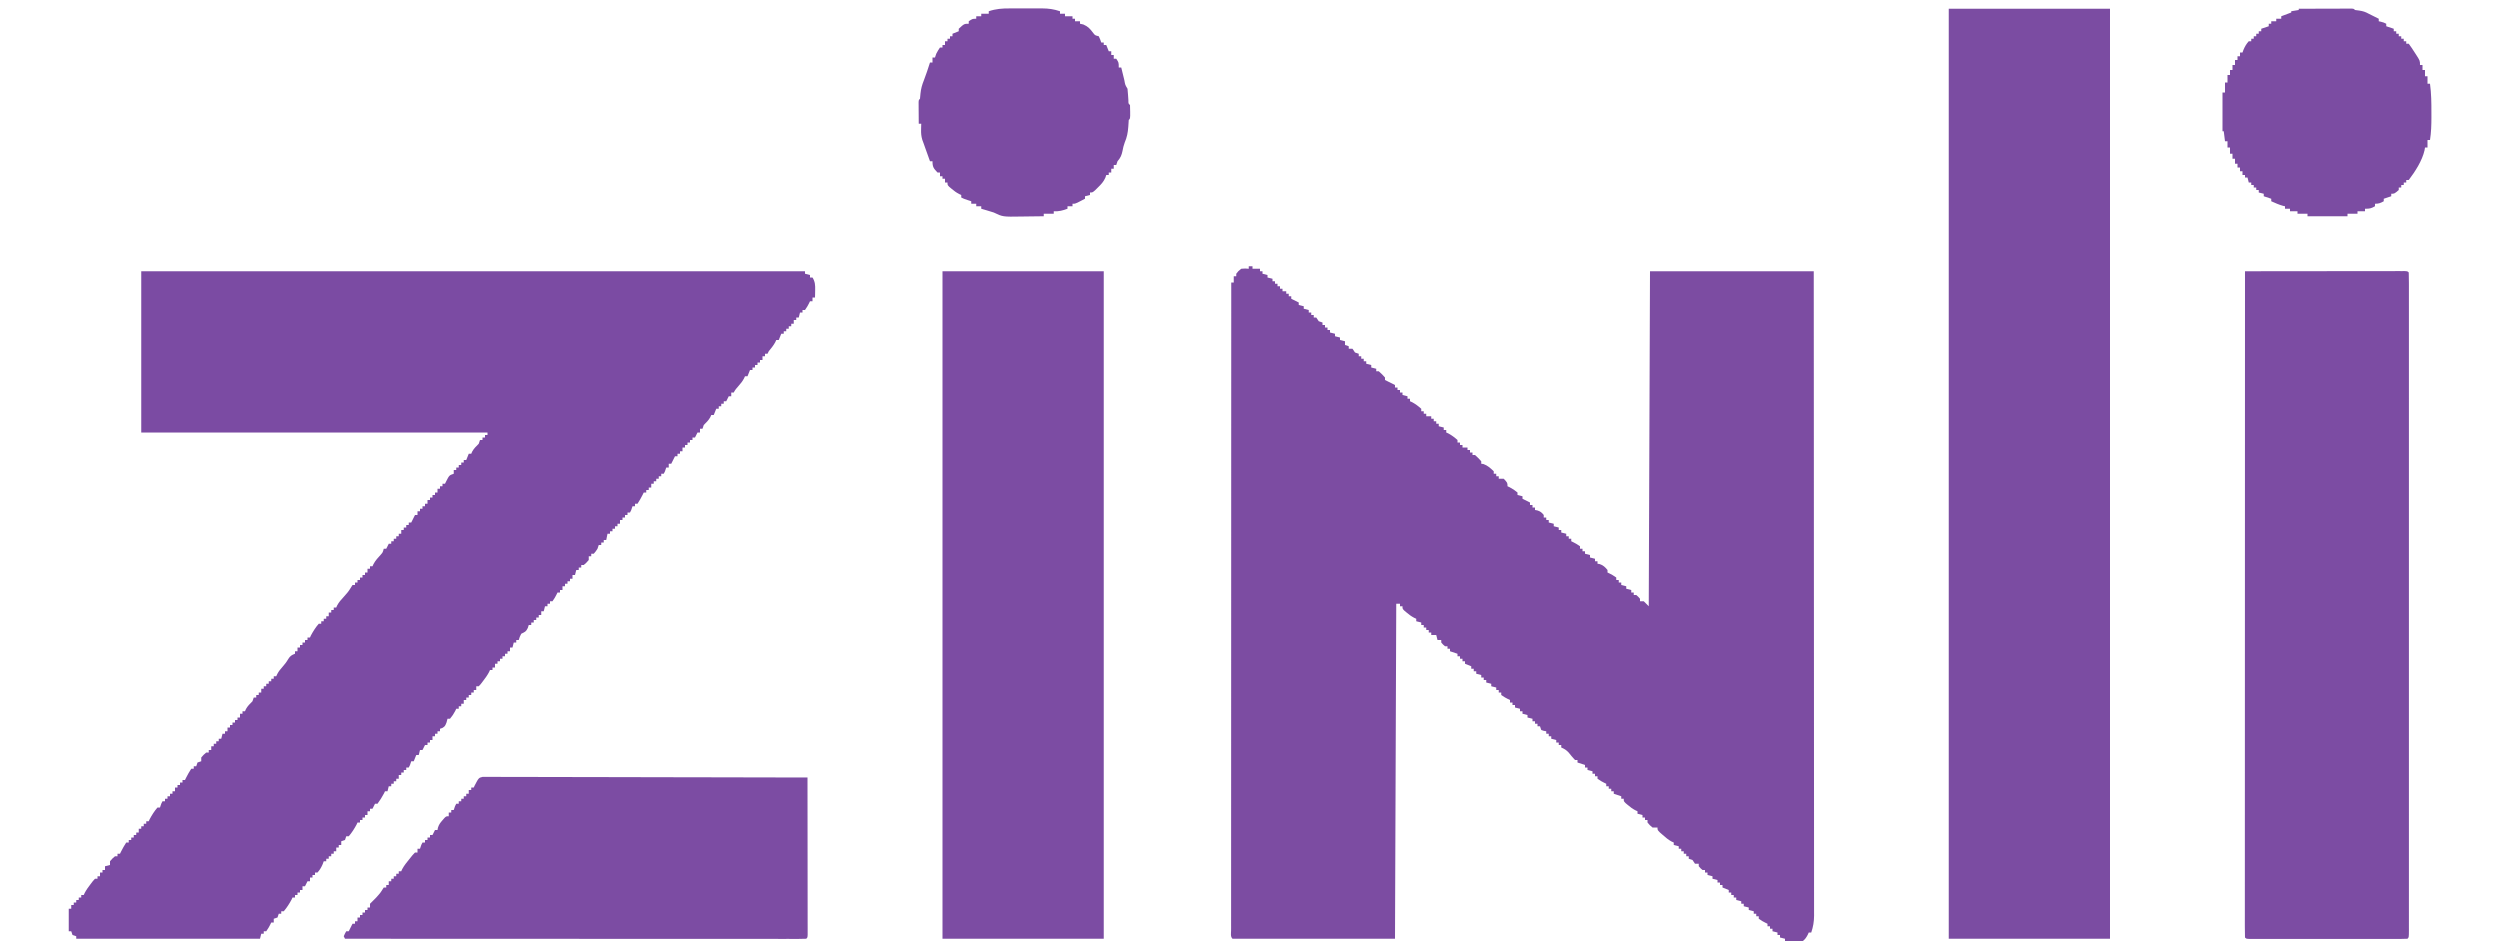 <?xml version="1.0" encoding="UTF-8"?>
<svg version="1.1" xmlns="http://www.w3.org/2000/svg" width="2000" height="753">
<path d="M0 0 C0.99 0 1.98 0 3 0 C3 0.66 3 1.32 3 2 C4.98 2 6.96 2 9 2 C9 2.66 9 3.32 9 4 C9.66 4 10.32 4 11 4 C11 4.66 11 5.32 11 6 C12.32 6.33 13.64 6.66 15 7 C15 7.66 15 8.32 15 9 C16.32 9.33 17.64 9.66 19 10 C19 10.66 19 11.32 19 12 C19.66 12 20.32 12 21 12 C21 12.66 21 13.32 21 14 C21.66 14 22.32 14 23 14 C23 14.66 23 15.32 23 16 C23.66 16 24.32 16 25 16 C25 16.66 25 17.32 25 18 C25.66 18 26.32 18 27 18 C27 18.66 27 19.32 27 20 C27.99 20 28.98 20 30 20 C30 20.66 30 21.32 30 22 C30.66 22 31.32 22 32 22 C32 22.66 32 23.32 32 24 C32.66 24 33.32 24 34 24 C34 24.66 34 25.32 34 26 C34.928 26.464 34.928 26.464 35.875 26.938 C37.25 27.625 38.625 28.312 40 29 C40 29.66 40 30.32 40 31 C41.32 31.33 42.64 31.66 44 32 C44 32.66 44 33.32 44 34 C45.32 34.33 46.64 34.66 48 35 C48 35.66 48 36.32 48 37 C48.66 37 49.32 37 50 37 C50 37.66 50 38.32 50 39 C50.66 39 51.32 39 52 39 C52 39.66 52 40.32 52 41 C52.66 41 53.32 41 54 41 C54.66 41.99 55.32 42.98 56 44 C57.485 44.495 57.485 44.495 59 45 C59 45.66 59 46.32 59 47 C59.66 47 60.32 47 61 47 C61 47.66 61 48.32 61 49 C61.66 49 62.32 49 63 49 C63 49.66 63 50.32 63 51 C63.66 51 64.32 51 65 51 C65 51.66 65 52.32 65 53 C66.98 53.495 66.98 53.495 69 54 C69 54.66 69 55.32 69 56 C70.98 56.495 70.98 56.495 73 57 C73 57.66 73 58.32 73 59 C74.98 59.495 74.98 59.495 77 60 C77 60.99 77 61.98 77 63 C78.485 63.495 78.485 63.495 80 64 C80 64.66 80 65.32 80 66 C80.99 66 81.98 66 83 66 C83.99 67.485 83.99 67.485 85 69 C86.485 69.495 86.485 69.495 88 70 C88 70.66 88 71.32 88 72 C88.66 72 89.32 72 90 72 C90 72.66 90 73.32 90 74 C90.66 74 91.32 74 92 74 C92 74.66 92 75.32 92 76 C92.66 76 93.32 76 94 76 C94 76.66 94 77.32 94 78 C95.98 78.495 95.98 78.495 98 79 C98 79.66 98 80.32 98 81 C99.98 81.495 99.98 81.495 102 82 C102 82.66 102 83.32 102 84 C102.66 84 103.32 84 104 84 C106.625 86.375 106.625 86.375 109 89 C109 89.66 109 90.32 109 91 C109.578 91.289 110.155 91.578 110.75 91.875 C112.833 92.917 114.917 93.958 117 95 C117 95.66 117 96.32 117 97 C117.66 97 118.32 97 119 97 C119 97.66 119 98.32 119 99 C119.66 99 120.32 99 121 99 C121 99.66 121 100.32 121 101 C121.66 101 122.32 101 123 101 C123 101.66 123 102.32 123 103 C124.32 103.33 125.64 103.66 127 104 C127 104.66 127 105.32 127 106 C127.66 106 128.32 106 129 106 C129 106.66 129 107.32 129 108 C129.557 108.248 130.114 108.495 130.688 108.75 C133.424 110.229 135.677 111.935 138 114 C138 114.66 138 115.32 138 116 C138.66 116 139.32 116 140 116 C140 116.66 140 117.32 140 118 C140.66 118 141.32 118 142 118 C142 118.66 142 119.32 142 120 C143.32 120 144.64 120 146 120 C146 120.66 146 121.32 146 122 C146.66 122 147.32 122 148 122 C148 122.66 148 123.32 148 124 C148.66 124 149.32 124 150 124 C150 124.66 150 125.32 150 126 C150.66 126 151.32 126 152 126 C152 126.66 152 127.32 152 128 C153.32 128.33 154.64 128.66 156 129 C156 129.66 156 130.32 156 131 C156.66 131 157.32 131 158 131 C158 131.66 158 132.32 158 133 C158.557 133.248 159.114 133.495 159.688 133.75 C162.424 135.229 164.677 136.935 167 139 C167 139.66 167 140.32 167 141 C167.66 141 168.32 141 169 141 C169 141.66 169 142.32 169 143 C169.66 143 170.32 143 171 143 C171 143.66 171 144.32 171 145 C172.32 145 173.64 145 175 145 C175 145.66 175 146.32 175 147 C175.66 147 176.32 147 177 147 C177 147.66 177 148.32 177 149 C177.66 149 178.32 149 179 149 C179 149.66 179 150.32 179 151 C179.66 151 180.32 151 181 151 C183.625 153.375 183.625 153.375 186 156 C186 156.66 186 157.32 186 158 C186.536 158.062 187.072 158.124 187.625 158.188 C191.17 159.4 193.259 161.446 196 164 C196 164.66 196 165.32 196 166 C196.66 166 197.32 166 198 166 C198 166.66 198 167.32 198 168 C198.66 168 199.32 168 200 168 C200 168.66 200 169.32 200 170 C201.32 170 202.64 170 204 170 C207 173.214 207 173.214 207 176 C207.577 176.268 208.155 176.536 208.75 176.812 C211.056 178.029 213.021 179.303 215 181 C215 181.66 215 182.32 215 183 C216.32 183.33 217.64 183.66 219 184 C219 184.66 219 185.32 219 186 C219.619 186.309 220.238 186.619 220.875 186.938 C222.25 187.625 223.625 188.312 225 189 C225 189.66 225 190.32 225 191 C225.66 191 226.32 191 227 191 C227 191.66 227 192.32 227 193 C227.66 193 228.32 193 229 193 C229 193.66 229 194.32 229 195 C229.897 195.155 229.897 195.155 230.812 195.312 C233.313 196.098 234.375 196.969 236 199 C236 199.66 236 200.32 236 201 C236.66 201 237.32 201 238 201 C238 201.66 238 202.32 238 203 C238.66 203 239.32 203 240 203 C240 203.66 240 204.32 240 205 C241.32 205.33 242.64 205.66 244 206 C244 206.66 244 207.32 244 208 C245.32 208.33 246.64 208.66 248 209 C248 209.66 248 210.32 248 211 C248.66 211 249.32 211 250 211 C250 211.66 250 212.32 250 213 C251.32 213.33 252.64 213.66 254 214 C254 214.66 254 215.32 254 216 C254.66 216 255.32 216 256 216 C256 216.66 256 217.32 256 218 C256.66 218 257.32 218 258 218 C258 218.66 258 219.32 258 220 C258.598 220.289 259.196 220.577 259.812 220.875 C262 222 262 222 265 224 C265 224.66 265 225.32 265 226 C265.66 226 266.32 226 267 226 C267 226.66 267 227.32 267 228 C267.66 228 268.32 228 269 228 C269 228.66 269 229.32 269 230 C270.32 230.33 271.64 230.66 273 231 C273 231.66 273 232.32 273 233 C274.32 233.33 275.64 233.66 277 234 C277 234.66 277 235.32 277 236 C277.66 236 278.32 236 279 236 C279 236.66 279 237.32 279 238 C279.577 238.083 280.155 238.165 280.75 238.25 C283.654 239.218 285.037 240.687 287 243 C287 243.66 287 244.32 287 245 C287.598 245.289 288.196 245.577 288.812 245.875 C291 247 291 247 294 249 C294 249.66 294 250.32 294 251 C294.66 251 295.32 251 296 251 C296 251.66 296 252.32 296 253 C296.66 253 297.32 253 298 253 C298 253.66 298 254.32 298 255 C299.32 255.33 300.64 255.66 302 256 C302 256.66 302 257.32 302 258 C303.32 258.33 304.64 258.66 306 259 C306 259.66 306 260.32 306 261 C306.66 261 307.32 261 308 261 C308 261.66 308 262.32 308 263 C308.66 263 309.32 263 310 263 C311.625 264.375 311.625 264.375 313 266 C313 266.66 313 267.32 313 268 C313.99 268 314.98 268 316 268 C317.32 269.32 318.64 270.64 320 272 C320.33 183.56 320.66 95.12 321 4 C364.23 4 407.46 4 452 4 C452.04 64.47 452.04 64.47 452.051 83.408 C452.052 84.077 452.052 84.746 452.052 85.435 C452.066 107.957 452.076 130.479 452.085 153.001 C452.085 154.104 452.085 154.104 452.086 155.228 C452.092 171.199 452.097 187.171 452.102 203.142 C452.105 210.974 452.107 218.806 452.11 226.638 C452.11 227.417 452.11 228.197 452.111 229 C452.119 254.269 452.134 279.538 452.153 304.807 C452.171 330.771 452.184 356.735 452.188 382.699 C452.188 386.365 452.189 390.031 452.19 393.697 C452.19 394.779 452.19 394.779 452.19 395.883 C452.193 407.505 452.202 419.126 452.214 430.748 C452.225 442.427 452.23 454.107 452.227 465.786 C452.226 472.116 452.228 478.446 452.238 484.776 C452.248 490.567 452.249 496.359 452.242 502.15 C452.241 504.249 452.244 506.347 452.25 508.445 C452.258 511.292 452.253 514.139 452.246 516.986 C452.251 517.805 452.257 518.625 452.262 519.468 C452.233 524.35 451.554 528.366 450 533 C449.34 533 448.68 533 448 533 C447.598 533.897 447.598 533.897 447.188 534.812 C445.909 537.167 445.163 538.414 443 540 C439.645 540.293 439.645 540.293 435.812 540.188 C434.54 540.16 433.268 540.133 431.957 540.105 C430.493 540.053 430.493 540.053 429 540 C429 539.34 429 538.68 429 538 C427.68 537.67 426.36 537.34 425 537 C425 536.34 425 535.68 425 535 C424.34 535 423.68 535 423 535 C423 534.34 423 533.68 423 533 C421.68 532.67 420.36 532.34 419 532 C419 531.34 419 530.68 419 530 C418.34 530 417.68 530 417 530 C417 529.34 417 528.68 417 528 C416.34 528 415.68 528 415 528 C415 527.34 415 526.68 415 526 C414.402 525.711 413.804 525.423 413.188 525.125 C411 524 411 524 408 522 C408 521.34 408 520.68 408 520 C407.34 520 406.68 520 406 520 C406 519.34 406 518.68 406 518 C405.34 518 404.68 518 404 518 C404 517.34 404 516.68 404 516 C402.68 515.67 401.36 515.34 400 515 C400 514.34 400 513.68 400 513 C398.68 512.67 397.36 512.34 396 512 C396 511.34 396 510.68 396 510 C395.34 510 394.68 510 394 510 C394 509.34 394 508.68 394 508 C392.68 507.67 391.36 507.34 390 507 C390 506.34 390 505.68 390 505 C389.34 505 388.68 505 388 505 C388 504.34 388 503.68 388 503 C387.34 503 386.68 503 386 503 C386 502.34 386 501.68 386 501 C385.34 501 384.68 501 384 501 C384 500.34 384 499.68 384 499 C382.35 498.34 380.7 497.68 379 497 C379 496.34 379 495.68 379 495 C378.34 495 377.68 495 377 495 C377 494.34 377 493.68 377 493 C376.34 493 375.68 493 375 493 C375 492.34 375 491.68 375 491 C373.68 490.67 372.36 490.34 371 490 C371 489.34 371 488.68 371 488 C369.68 487.67 368.36 487.34 367 487 C367 486.34 367 485.68 367 485 C366.34 485 365.68 485 365 485 C365 484.34 365 483.68 365 483 C364.34 483 363.68 483 363 483 C361.375 481.625 361.375 481.625 360 480 C360 479.34 360 478.68 360 478 C359.01 478 358.02 478 357 478 C356.34 477.01 355.68 476.02 355 475 C354.01 474.67 353.02 474.34 352 474 C352 473.34 352 472.68 352 472 C351.34 472 350.68 472 350 472 C350 471.34 350 470.68 350 470 C349.34 470 348.68 470 348 470 C348 469.34 348 468.68 348 468 C347.34 468 346.68 468 346 468 C346 467.34 346 466.68 346 466 C345.34 466 344.68 466 344 466 C344 465.34 344 464.68 344 464 C342.68 463.67 341.36 463.34 340 463 C340 462.34 340 461.68 340 461 C339.438 460.752 338.876 460.505 338.297 460.25 C335.609 458.787 333.536 457.032 331.25 455 C330.051 453.948 330.051 453.948 328.828 452.875 C327 451 327 451 327 449 C325.68 449 324.36 449 323 449 C320.75 447.125 320.75 447.125 319 445 C319 444.34 319 443.68 319 443 C318.34 443 317.68 443 317 443 C317 442.34 317 441.68 317 441 C316.34 441 315.68 441 315 441 C315 440.34 315 439.68 315 439 C313.68 438.67 312.36 438.34 311 438 C311 437.34 311 436.68 311 436 C310.417 435.732 309.835 435.464 309.234 435.188 C306.972 433.985 305.194 432.662 303.25 431 C302.636 430.484 302.023 429.969 301.391 429.438 C300 428 300 428 300 426 C299.34 426 298.68 426 298 426 C298 425.34 298 424.68 298 424 C296.02 423.34 294.04 422.68 292 422 C292 421.34 292 420.68 292 420 C291.34 420 290.68 420 290 420 C290 419.34 290 418.68 290 418 C289.34 418 288.68 418 288 418 C288 417.34 288 416.68 288 416 C287.34 416 286.68 416 286 416 C286 415.34 286 414.68 286 414 C285.402 413.711 284.804 413.423 284.188 413.125 C282 412 282 412 279 410 C279 409.34 279 408.68 279 408 C278.34 408 277.68 408 277 408 C277 407.34 277 406.68 277 406 C276.34 406 275.68 406 275 406 C275 405.34 275 404.68 275 404 C273.68 403.67 272.36 403.34 271 403 C271 402.34 271 401.68 271 401 C270.34 401 269.68 401 269 401 C269 400.34 269 399.68 269 399 C267.02 398.34 265.04 397.68 263 397 C263 396.34 263 395.68 263 395 C262.34 395 261.68 395 261 395 C259.173 393.065 257.531 391.01 255.852 388.945 C253.994 386.994 252.465 386.032 250 385 C250 384.34 250 383.68 250 383 C249.34 383 248.68 383 248 383 C248 382.34 248 381.68 248 381 C247.34 381 246.68 381 246 381 C246 380.34 246 379.68 246 379 C244.68 378.67 243.36 378.34 242 378 C242 377.34 242 376.68 242 376 C241.34 376 240.68 376 240 376 C240 375.34 240 374.68 240 374 C239.34 374 238.68 374 238 374 C238 373.34 238 372.68 238 372 C237.361 371.897 236.721 371.794 236.062 371.688 C235.382 371.461 234.701 371.234 234 371 C233.67 370.01 233.34 369.02 233 368 C232.34 368 231.68 368 231 368 C231 367.34 231 366.68 231 366 C230.34 366 229.68 366 229 366 C229 365.34 229 364.68 229 364 C228.34 364 227.68 364 227 364 C227 363.34 227 362.68 227 362 C225.68 361.67 224.36 361.34 223 361 C223 360.34 223 359.68 223 359 C221.68 358.67 220.36 358.34 219 358 C219 357.34 219 356.68 219 356 C218.34 356 217.68 356 217 356 C217 355.34 217 354.68 217 354 C215.68 353.67 214.36 353.34 213 353 C213 352.34 213 351.68 213 351 C212.34 351 211.68 351 211 351 C211 350.34 211 349.68 211 349 C210.34 349 209.68 349 209 349 C209 348.34 209 347.68 209 347 C208.402 346.711 207.804 346.423 207.188 346.125 C205 345 205 345 202 343 C202 342.34 202 341.68 202 341 C201.34 341 200.68 341 200 341 C200 340.34 200 339.68 200 339 C199.34 339 198.68 339 198 339 C198 338.34 198 337.68 198 337 C196.68 336.67 195.36 336.34 194 336 C194 335.34 194 334.68 194 334 C192.68 333.67 191.36 333.34 190 333 C190 332.34 190 331.68 190 331 C189.34 331 188.68 331 188 331 C188 330.34 188 329.68 188 329 C187.34 329 186.68 329 186 329 C186 328.34 186 327.68 186 327 C184.68 326.67 183.36 326.34 182 326 C182 325.34 182 324.68 182 324 C181.34 324 180.68 324 180 324 C180 323.34 180 322.68 180 322 C179.34 322 178.68 322 178 322 C178 321.34 178 320.68 178 320 C176.35 319.34 174.7 318.68 173 318 C173 317.34 173 316.68 173 316 C172.34 316 171.68 316 171 316 C171 315.34 171 314.68 171 314 C170.34 314 169.68 314 169 314 C169 313.34 169 312.68 169 312 C168.34 312 167.68 312 167 312 C167 311.34 167 310.68 167 310 C165.02 309.34 163.04 308.68 161 308 C161 307.34 161 306.68 161 306 C160.34 306 159.68 306 159 306 C159 305.34 159 304.68 159 304 C158.34 304 157.68 304 157 304 C155.375 302.625 155.375 302.625 154 301 C154 300.34 154 299.68 154 299 C153.01 299 152.02 299 151 299 C150.67 297.68 150.34 296.36 150 295 C148.68 295 147.36 295 146 295 C146 294.34 146 293.68 146 293 C145.34 293 144.68 293 144 293 C144 292.34 144 291.68 144 291 C143.34 291 142.68 291 142 291 C142 290.34 142 289.68 142 289 C141.34 289 140.68 289 140 289 C140 288.34 140 287.68 140 287 C139.34 287 138.68 287 138 287 C138 286.34 138 285.68 138 285 C136.68 284.67 135.36 284.34 134 284 C134 283.34 134 282.68 134 282 C133.417 281.732 132.835 281.464 132.234 281.188 C129.972 279.985 128.194 278.662 126.25 277 C125.636 276.484 125.023 275.969 124.391 275.438 C123 274 123 274 123 272 C122.34 272 121.68 272 121 272 C121 271.34 121 270.68 121 270 C120.01 270 119.02 270 118 270 C117.505 402.66 117.505 402.66 117 538 C74.1 538 31.2 538 -13 538 C-14.82 536.18 -14.124 533.656 -14.131 531.233 C-14.128 530.395 -14.126 529.557 -14.123 528.693 C-14.124 527.808 -14.125 526.922 -14.127 526.009 C-14.129 523.002 -14.125 519.994 -14.12 516.987 C-14.121 514.824 -14.122 512.662 -14.123 510.5 C-14.125 504.528 -14.121 498.556 -14.116 492.583 C-14.112 486.155 -14.113 479.726 -14.114 473.297 C-14.114 462.149 -14.111 451 -14.106 439.852 C-14.1 428.155 -14.096 416.458 -14.095 404.762 C-14.095 404.035 -14.095 403.309 -14.095 402.561 C-14.094 398.872 -14.094 395.183 -14.094 391.495 C-14.092 365.346 -14.085 339.197 -14.075 313.048 C-14.066 287.639 -14.059 262.231 -14.055 236.822 C-14.055 236.039 -14.055 235.257 -14.055 234.45 C-14.053 226.59 -14.052 218.729 -14.051 210.869 C-14.048 194.855 -14.045 178.841 -14.042 162.827 C-14.042 162.091 -14.042 161.355 -14.042 160.596 C-14.033 111.397 -14.017 62.199 -14 13 C-13.34 13 -12.68 13 -12 13 C-12 11.35 -12 9.7 -12 8 C-11.34 8 -10.68 8 -10 8 C-10 7.34 -10 6.68 -10 6 C-8.375 3.875 -8.375 3.875 -6 2 C-2.75 1.75 -2.75 1.75 0 2 C0 1.34 0 0.68 0 0 Z " fill="#7C4CA2" transform="translate(999,213)"/>
<path d="M0 0 C175.23 0 350.46 0 531 0 C531 0.66 531 1.32 531 2 C532.32 2.33 533.64 2.66 535 3 C535 3.66 535 4.32 535 5 C535.66 5 536.32 5 537 5 C539.143 8.477 539.213 11.212 539.125 15.25 C539.107 16.328 539.089 17.405 539.07 18.516 C539.036 19.745 539.036 19.745 539 21 C538.34 21 537.68 21 537 21 C537 21.99 537 22.98 537 24 C536.34 24 535.68 24 535 24 C534.711 24.598 534.423 25.196 534.125 25.812 C533 28 533 28 531 31 C530.34 31 529.68 31 529 31 C529 31.66 529 32.32 529 33 C528.34 33 527.68 33 527 33 C526.67 34.32 526.34 35.64 526 37 C525.34 37 524.68 37 524 37 C524 37.66 524 38.32 524 39 C523.34 39 522.68 39 522 39 C522 39.99 522 40.98 522 42 C521.34 42 520.68 42 520 42 C520 42.66 520 43.32 520 44 C519.34 44 518.68 44 518 44 C518 44.66 518 45.32 518 46 C517.34 46 516.68 46 516 46 C516 46.66 516 47.32 516 48 C515.34 48 514.68 48 514 48 C514 48.66 514 49.32 514 50 C513.34 50 512.68 50 512 50 C511.34 51.65 510.68 53.3 510 55 C509.34 55 508.68 55 508 55 C507.752 55.557 507.505 56.114 507.25 56.688 C505.784 59.399 503.945 61.615 502 64 C501.67 64.66 501.34 65.32 501 66 C500.34 66 499.68 66 499 66 C499 66.66 499 67.32 499 68 C498.34 68 497.68 68 497 68 C497 68.99 497 69.98 497 71 C496.34 71 495.68 71 495 71 C495 71.66 495 72.32 495 73 C494.34 73 493.68 73 493 73 C493 73.66 493 74.32 493 75 C492.34 75 491.68 75 491 75 C491 75.66 491 76.32 491 77 C490.34 77 489.68 77 489 77 C489 77.66 489 78.32 489 79 C488.34 79 487.68 79 487 79 C486.34 80.65 485.68 82.3 485 84 C484.34 84 483.68 84 483 84 C482.733 84.585 482.466 85.17 482.191 85.773 C480.981 88.036 479.646 89.719 477.938 91.625 C476.336 93.418 475.077 94.847 474 97 C473.34 97 472.68 97 472 97 C472 97.99 472 98.98 472 100 C471.34 100 470.68 100 470 100 C469.34 101.32 468.68 102.64 468 104 C467.34 104 466.68 104 466 104 C466 104.66 466 105.32 466 106 C465.34 106 464.68 106 464 106 C464 106.66 464 107.32 464 108 C463.34 108 462.68 108 462 108 C462 108.66 462 109.32 462 110 C461.34 110 460.68 110 460 110 C459.34 111.65 458.68 113.3 458 115 C457.34 115 456.68 115 456 115 C455.752 115.578 455.505 116.155 455.25 116.75 C453.834 119.299 452.053 120.947 450 123 C449.67 123.99 449.34 124.98 449 126 C448.34 126 447.68 126 447 126 C447 126.99 447 127.98 447 129 C446.34 129 445.68 129 445 129 C444.34 130.32 443.68 131.64 443 133 C442.34 133 441.68 133 441 133 C441 133.66 441 134.32 441 135 C440.34 135 439.68 135 439 135 C439 135.66 439 136.32 439 137 C438.34 137 437.68 137 437 137 C437 137.66 437 138.32 437 139 C436.34 139 435.68 139 435 139 C435 139.66 435 140.32 435 141 C434.34 141 433.68 141 433 141 C433 141.99 433 142.98 433 144 C432.34 144 431.68 144 431 144 C431 144.66 431 145.32 431 146 C430.34 146 429.68 146 429 146 C429 146.66 429 147.32 429 148 C428.34 148 427.68 148 427 148 C426.691 148.619 426.381 149.238 426.062 149.875 C425.375 151.25 424.688 152.625 424 154 C423.34 154 422.68 154 422 154 C422 154.99 422 155.98 422 157 C421.34 157 420.68 157 420 157 C419.67 157.99 419.34 158.98 419 160 C418.67 160.66 418.34 161.32 418 162 C417.34 162 416.68 162 416 162 C416 162.66 416 163.32 416 164 C415.34 164 414.68 164 414 164 C414 164.66 414 165.32 414 166 C413.34 166 412.68 166 412 166 C412 166.66 412 167.32 412 168 C411.34 168 410.68 168 410 168 C410 168.66 410 169.32 410 170 C409.34 170 408.68 170 408 170 C408 170.99 408 171.98 408 173 C407.34 173 406.68 173 406 173 C406 173.66 406 174.32 406 175 C405.34 175 404.68 175 404 175 C404 175.66 404 176.32 404 177 C403.34 177 402.68 177 402 177 C401.732 177.557 401.464 178.114 401.188 178.688 C399.891 181.212 398.575 183.637 397 186 C396.34 186 395.68 186 395 186 C395 186.66 395 187.32 395 188 C394.34 188 393.68 188 393 188 C392.67 188.99 392.34 189.98 392 191 C391.67 191.66 391.34 192.32 391 193 C390.34 193 389.68 193 389 193 C389 193.66 389 194.32 389 195 C388.34 195 387.68 195 387 195 C387 195.66 387 196.32 387 197 C386.34 197 385.68 197 385 197 C385 197.66 385 198.32 385 199 C384.34 199 383.68 199 383 199 C383 199.99 383 200.98 383 202 C382.34 202 381.68 202 381 202 C381 202.66 381 203.32 381 204 C380.34 204 379.68 204 379 204 C379 204.66 379 205.32 379 206 C378.34 206 377.68 206 377 206 C377 206.66 377 207.32 377 208 C376.34 208 375.68 208 375 208 C375 208.66 375 209.32 375 210 C374.34 210 373.68 210 373 210 C372.67 211.65 372.34 213.3 372 215 C371.34 215 370.68 215 370 215 C370 215.66 370 216.32 370 217 C369.34 217 368.68 217 368 217 C368 217.66 368 218.32 368 219 C367.34 219 366.68 219 366 219 C365.67 219.99 365.34 220.98 365 222 C363.562 224.188 363.562 224.188 362 226 C361.34 226 360.68 226 360 226 C360 226.66 360 227.32 360 228 C359.34 228 358.68 228 358 228 C358 228.99 358 229.98 358 231 C356.125 233.188 356.125 233.188 354 235 C353.34 235 352.68 235 352 235 C352 235.66 352 236.32 352 237 C351.34 237 350.68 237 350 237 C350 237.66 350 238.32 350 239 C349.34 239 348.68 239 348 239 C347.67 240.32 347.34 241.64 347 243 C346.34 243 345.68 243 345 243 C345 243.99 345 244.98 345 246 C344.34 246 343.68 246 343 246 C343 246.66 343 247.32 343 248 C342.34 248 341.68 248 341 248 C341 248.66 341 249.32 341 250 C340.34 250 339.68 250 339 250 C339 250.66 339 251.32 339 252 C338.34 252 337.68 252 337 252 C337 252.99 337 253.98 337 255 C336.34 255 335.68 255 335 255 C335 255.66 335 256.32 335 257 C334.34 257 333.68 257 333 257 C332.711 257.598 332.423 258.196 332.125 258.812 C331 261 331 261 329 264 C328.34 264 327.68 264 327 264 C327 264.66 327 265.32 327 266 C326.34 266 325.68 266 325 266 C325 266.66 325 267.32 325 268 C324.34 268 323.68 268 323 268 C322.67 269.32 322.34 270.64 322 272 C321.34 272 320.68 272 320 272 C320 272.99 320 273.98 320 275 C319.34 275 318.68 275 318 275 C318 275.66 318 276.32 318 277 C317.34 277 316.68 277 316 277 C316 277.66 316 278.32 316 279 C315.34 279 314.68 279 314 279 C314 279.66 314 280.32 314 281 C313.34 281 312.68 281 312 281 C312 281.66 312 282.32 312 283 C311.34 283 310.68 283 310 283 C309.629 284.176 309.629 284.176 309.25 285.375 C307.779 288.465 306.927 288.537 304 290 C302.717 292.538 302.717 292.538 302 295 C301.34 295 300.68 295 300 295 C300 295.66 300 296.32 300 297 C299.34 297 298.68 297 298 297 C297.67 298.32 297.34 299.64 297 301 C296.34 301 295.68 301 295 301 C295 301.99 295 302.98 295 304 C294.34 304 293.68 304 293 304 C293 304.66 293 305.32 293 306 C292.34 306 291.68 306 291 306 C291 306.66 291 307.32 291 308 C290.34 308 289.68 308 289 308 C289 308.66 289 309.32 289 310 C288.34 310 287.68 310 287 310 C287 310.66 287 311.32 287 312 C286.34 312 285.68 312 285 312 C285 312.66 285 313.32 285 314 C284.34 314 283.68 314 283 314 C283 314.99 283 315.98 283 317 C282.34 317 281.68 317 281 317 C281 317.66 281 318.32 281 319 C280.34 319 279.68 319 279 319 C278.742 319.562 278.484 320.124 278.219 320.703 C276.858 323.267 275.272 325.452 273.5 327.75 C272.892 328.549 272.283 329.348 271.656 330.172 C271.11 330.775 270.563 331.378 270 332 C269.34 332 268.68 332 268 332 C268 332.99 268 333.98 268 335 C267.34 335 266.68 335 266 335 C266 335.66 266 336.32 266 337 C265.34 337 264.68 337 264 337 C264 337.66 264 338.32 264 339 C263.34 339 262.68 339 262 339 C262 339.66 262 340.32 262 341 C261.34 341 260.68 341 260 341 C260 341.66 260 342.32 260 343 C259.34 343 258.68 343 258 343 C258 343.99 258 344.98 258 346 C257.34 346 256.68 346 256 346 C256 346.66 256 347.32 256 348 C255.34 348 254.68 348 254 348 C254 348.66 254 349.32 254 350 C253.34 350 252.68 350 252 350 C251.598 350.866 251.598 350.866 251.188 351.75 C249.971 354.056 248.697 356.021 247 358 C246.34 358 245.68 358 245 358 C244.752 358.949 244.505 359.897 244.25 360.875 C243 364 243 364 240.875 365.375 C240.256 365.581 239.637 365.788 239 366 C239 366.66 239 367.32 239 368 C238.34 368 237.68 368 237 368 C237 368.66 237 369.32 237 370 C236.34 370 235.68 370 235 370 C235 370.66 235 371.32 235 372 C234.34 372 233.68 372 233 372 C233 372.99 233 373.98 233 375 C232.34 375 231.68 375 231 375 C231 375.66 231 376.32 231 377 C230.34 377 229.68 377 229 377 C229 377.66 229 378.32 229 379 C228.34 379 227.68 379 227 379 C226.34 380.32 225.68 381.64 225 383 C224.34 383 223.68 383 223 383 C222.67 384.32 222.34 385.64 222 387 C221.34 387 220.68 387 220 387 C219.34 388.65 218.68 390.3 218 392 C217.34 392 216.68 392 216 392 C215.67 392.99 215.34 393.98 215 395 C214.67 395.66 214.34 396.32 214 397 C213.34 397 212.68 397 212 397 C212 397.66 212 398.32 212 399 C211.34 399 210.68 399 210 399 C210 399.66 210 400.32 210 401 C209.34 401 208.68 401 208 401 C208 401.66 208 402.32 208 403 C207.34 403 206.68 403 206 403 C206 403.99 206 404.98 206 406 C205.34 406 204.68 406 204 406 C204 406.66 204 407.32 204 408 C203.34 408 202.68 408 202 408 C202 408.66 202 409.32 202 410 C201.34 410 200.68 410 200 410 C200 410.66 200 411.32 200 412 C199.34 412 198.68 412 198 412 C197.67 413.32 197.34 414.64 197 416 C196.34 416 195.68 416 195 416 C194.629 416.804 194.629 416.804 194.25 417.625 C192.693 420.582 190.966 423.297 189 426 C188.34 426 187.68 426 187 426 C186.34 427.32 185.68 428.64 185 430 C184.34 430 183.68 430 183 430 C183 430.66 183 431.32 183 432 C182.34 432 181.68 432 181 432 C181 432.99 181 433.98 181 435 C180.34 435 179.68 435 179 435 C179 435.66 179 436.32 179 437 C178.34 437 177.68 437 177 437 C177 437.66 177 438.32 177 439 C176.34 439 175.68 439 175 439 C175 439.66 175 440.32 175 441 C174.34 441 173.68 441 173 441 C172.66 441.773 172.66 441.773 172.312 442.562 C170.518 445.895 168.5 449.147 166 452 C165.34 452 164.68 452 164 452 C163.67 452.99 163.34 453.98 163 455 C162.01 455.33 161.02 455.66 160 456 C160 456.99 160 457.98 160 459 C159.34 459 158.68 459 158 459 C158 459.66 158 460.32 158 461 C157.34 461 156.68 461 156 461 C156 461.99 156 462.98 156 464 C155.34 464 154.68 464 154 464 C154 464.66 154 465.32 154 466 C153.34 466 152.68 466 152 466 C152 466.66 152 467.32 152 468 C151.34 468 150.68 468 150 468 C150 468.66 150 469.32 150 470 C149.34 470 148.68 470 148 470 C148 470.66 148 471.32 148 472 C147.34 472 146.68 472 146 472 C145.732 472.743 145.464 473.485 145.188 474.25 C144.047 476.891 142.906 478.856 141 481 C140.34 481 139.68 481 139 481 C139 481.66 139 482.32 139 483 C138.34 483 137.68 483 137 483 C137 483.66 137 484.32 137 485 C136.34 485 135.68 485 135 485 C135 485.99 135 486.98 135 488 C134.34 488 133.68 488 133 488 C132.34 489.32 131.68 490.64 131 492 C130.34 492 129.68 492 129 492 C129 492.99 129 493.98 129 495 C128.34 495 127.68 495 127 495 C127 495.66 127 496.32 127 497 C126.34 497 125.68 497 125 497 C125 497.66 125 498.32 125 499 C124.34 499 123.68 499 123 499 C123 499.66 123 500.32 123 501 C122.34 501 121.68 501 121 501 C120.66 501.773 120.66 501.773 120.312 502.562 C118.518 505.895 116.5 509.147 114 512 C113.34 512 112.68 512 112 512 C112 512.66 112 513.32 112 514 C111.34 514 110.68 514 110 514 C109.67 514.99 109.34 515.98 109 517 C108.01 517.33 107.02 517.66 106 518 C106 518.99 106 519.98 106 521 C105.34 521 104.68 521 104 521 C103.567 521.897 103.567 521.897 103.125 522.812 C102 525 102 525 100 528 C99.34 528 98.68 528 98 528 C98 528.66 98 529.32 98 530 C97.34 530 96.68 530 96 530 C95.67 531.32 95.34 532.64 95 534 C46.49 534 -2.02 534 -52 534 C-52 533.34 -52 532.68 -52 532 C-52.99 531.67 -53.98 531.34 -55 531 C-55.495 529.515 -55.495 529.515 -56 528 C-56.66 528 -57.32 528 -58 528 C-58 522.06 -58 516.12 -58 510 C-57.34 510 -56.68 510 -56 510 C-56 509.01 -56 508.02 -56 507 C-55.34 507 -54.68 507 -54 507 C-54 506.34 -54 505.68 -54 505 C-53.34 505 -52.68 505 -52 505 C-52 504.34 -52 503.68 -52 503 C-51.34 503 -50.68 503 -50 503 C-50 502.34 -50 501.68 -50 501 C-49.34 501 -48.68 501 -48 501 C-48 500.34 -48 499.68 -48 499 C-47.34 499 -46.68 499 -46 499 C-45.742 498.438 -45.484 497.876 -45.219 497.297 C-43.858 494.733 -42.272 492.548 -40.5 490.25 C-39.892 489.451 -39.283 488.652 -38.656 487.828 C-38.11 487.225 -37.563 486.622 -37 486 C-36.34 486 -35.68 486 -35 486 C-35 485.34 -35 484.68 -35 484 C-34.34 484 -33.68 484 -33 484 C-33 483.01 -33 482.02 -33 481 C-32.34 481 -31.68 481 -31 481 C-31 480.34 -31 479.68 -31 479 C-30.34 479 -29.68 479 -29 479 C-29 478.01 -29 477.02 -29 476 C-27.68 475.67 -26.36 475.34 -25 475 C-25 474.01 -25 473.02 -25 472 C-23.125 469.812 -23.125 469.812 -21 468 C-20.34 468 -19.68 468 -19 468 C-19 467.34 -19 466.68 -19 466 C-18.34 466 -17.68 466 -17 466 C-16.598 465.165 -16.598 465.165 -16.188 464.312 C-14.891 461.788 -13.575 459.363 -12 457 C-11.34 457 -10.68 457 -10 457 C-10 456.34 -10 455.68 -10 455 C-9.34 455 -8.68 455 -8 455 C-8 454.34 -8 453.68 -8 453 C-7.34 453 -6.68 453 -6 453 C-6 452.34 -6 451.68 -6 451 C-5.34 451 -4.68 451 -4 451 C-4 450.34 -4 449.68 -4 449 C-3.34 449 -2.68 449 -2 449 C-2 448.01 -2 447.02 -2 446 C-1.34 446 -0.68 446 0 446 C0 445.34 0 444.68 0 444 C0.66 444 1.32 444 2 444 C2 443.34 2 442.68 2 442 C2.66 442 3.32 442 4 442 C4 441.34 4 440.68 4 440 C4.66 440 5.32 440 6 440 C6.227 439.484 6.454 438.969 6.688 438.438 C8.482 435.105 10.5 431.853 13 429 C13.66 429 14.32 429 15 429 C15.33 428.01 15.66 427.02 16 426 C16.33 425.34 16.66 424.68 17 424 C17.66 424 18.32 424 19 424 C19 423.34 19 422.68 19 422 C19.66 422 20.32 422 21 422 C21 421.34 21 420.68 21 420 C21.66 420 22.32 420 23 420 C23 419.34 23 418.68 23 418 C23.66 418 24.32 418 25 418 C25 417.34 25 416.68 25 416 C25.66 416 26.32 416 27 416 C27 415.01 27 414.02 27 413 C27.66 413 28.32 413 29 413 C29 412.34 29 411.68 29 411 C29.66 411 30.32 411 31 411 C31 410.34 31 409.68 31 409 C31.66 409 32.32 409 33 409 C33 408.34 33 407.68 33 407 C33.66 407 34.32 407 35 407 C35.402 406.165 35.402 406.165 35.812 405.312 C37.109 402.788 38.425 400.363 40 398 C40.66 398 41.32 398 42 398 C42 397.34 42 396.68 42 396 C42.66 396 43.32 396 44 396 C44.33 395.01 44.66 394.02 45 393 C45.99 392.67 46.98 392.34 48 392 C48 391.01 48 390.02 48 389 C49.875 386.812 49.875 386.812 52 385 C52.66 385 53.32 385 54 385 C54 384.34 54 383.68 54 383 C54.66 383 55.32 383 56 383 C56 382.01 56 381.02 56 380 C56.66 380 57.32 380 58 380 C58 379.34 58 378.68 58 378 C58.66 378 59.32 378 60 378 C60 377.34 60 376.68 60 376 C60.66 376 61.32 376 62 376 C62 375.34 62 374.68 62 374 C62.66 374 63.32 374 64 374 C64.33 372.68 64.66 371.36 65 370 C65.66 370 66.32 370 67 370 C67 369.34 67 368.68 67 368 C67.66 368 68.32 368 69 368 C69 367.01 69 366.02 69 365 C69.66 365 70.32 365 71 365 C71 364.34 71 363.68 71 363 C71.66 363 72.32 363 73 363 C73 362.34 73 361.68 73 361 C73.66 361 74.32 361 75 361 C75 360.34 75 359.68 75 359 C75.66 359 76.32 359 77 359 C77 358.34 77 357.68 77 357 C77.66 357 78.32 357 79 357 C79 356.01 79 355.02 79 354 C79.66 354 80.32 354 81 354 C81 353.34 81 352.68 81 352 C81.66 352 82.32 352 83 352 C83.371 351.134 83.371 351.134 83.75 350.25 C85.166 347.701 86.947 346.053 89 344 C89.33 343.01 89.66 342.02 90 341 C90.66 341 91.32 341 92 341 C92 340.34 92 339.68 92 339 C92.66 339 93.32 339 94 339 C94 338.34 94 337.68 94 337 C94.66 337 95.32 337 96 337 C96 336.01 96 335.02 96 334 C96.66 334 97.32 334 98 334 C98 333.34 98 332.68 98 332 C98.66 332 99.32 332 100 332 C100 331.34 100 330.68 100 330 C100.66 330 101.32 330 102 330 C102 329.34 102 328.68 102 328 C102.66 328 103.32 328 104 328 C104 327.34 104 326.68 104 326 C104.66 326 105.32 326 106 326 C106 325.34 106 324.68 106 324 C106.66 324 107.32 324 108 324 C108.404 323.116 108.404 323.116 108.816 322.215 C109.995 320.009 111.262 318.408 112.938 316.562 C114.805 314.456 116.205 312.646 117.625 310.188 C119.164 307.739 120.332 307.012 123 306 C123 305.34 123 304.68 123 304 C123.66 304 124.32 304 125 304 C125 303.01 125 302.02 125 301 C125.66 301 126.32 301 127 301 C127 300.34 127 299.68 127 299 C127.66 299 128.32 299 129 299 C129 298.34 129 297.68 129 297 C129.66 297 130.32 297 131 297 C131 296.34 131 295.68 131 295 C131.66 295 132.32 295 133 295 C133 294.34 133 293.68 133 293 C133.66 293 134.32 293 135 293 C135.34 292.227 135.34 292.227 135.688 291.438 C137.482 288.105 139.5 284.853 142 282 C142.66 282 143.32 282 144 282 C144 281.34 144 280.68 144 280 C144.66 280 145.32 280 146 280 C146 279.34 146 278.68 146 278 C146.66 278 147.32 278 148 278 C148 277.34 148 276.68 148 276 C148.66 276 149.32 276 150 276 C150 275.01 150 274.02 150 273 C150.66 273 151.32 273 152 273 C152 272.34 152 271.68 152 271 C152.66 271 153.32 271 154 271 C154 270.34 154 269.68 154 269 C154.66 269 155.32 269 156 269 C156.249 268.432 156.498 267.863 156.754 267.277 C158.188 264.657 159.904 262.747 161.938 260.562 C164.16 258.173 165.978 256.038 167.629 253.215 C168.308 252.118 168.308 252.118 169 251 C169.66 251 170.32 251 171 251 C171 250.34 171 249.68 171 249 C171.66 249 172.32 249 173 249 C173 248.34 173 247.68 173 247 C173.66 247 174.32 247 175 247 C175 246.34 175 245.68 175 245 C175.66 245 176.32 245 177 245 C177 244.34 177 243.68 177 243 C177.66 243 178.32 243 179 243 C179 242.34 179 241.68 179 241 C179.66 241 180.32 241 181 241 C181 240.01 181 239.02 181 238 C181.66 238 182.32 238 183 238 C183 237.34 183 236.68 183 236 C183.66 236 184.32 236 185 236 C185.267 235.413 185.534 234.827 185.809 234.223 C187.372 231.307 189.443 229.117 191.66 226.684 C193.215 224.928 193.215 224.928 194 222 C194.66 222 195.32 222 196 222 C196.66 220.68 197.32 219.36 198 218 C198.66 218 199.32 218 200 218 C200 217.34 200 216.68 200 216 C200.66 216 201.32 216 202 216 C202 215.34 202 214.68 202 214 C202.66 214 203.32 214 204 214 C204 213.34 204 212.68 204 212 C204.66 212 205.32 212 206 212 C206 211.34 206 210.68 206 210 C206.66 210 207.32 210 208 210 C208 209.01 208 208.02 208 207 C208.66 207 209.32 207 210 207 C210 206.34 210 205.68 210 205 C210.66 205 211.32 205 212 205 C212 204.34 212 203.68 212 203 C212.66 203 213.32 203 214 203 C214 202.34 214 201.68 214 201 C214.66 201 215.32 201 216 201 C216.309 200.381 216.619 199.762 216.938 199.125 C217.625 197.75 218.312 196.375 219 195 C219.66 195 220.32 195 221 195 C221 194.01 221 193.02 221 192 C221.66 192 222.32 192 223 192 C223 191.34 223 190.68 223 190 C223.66 190 224.32 190 225 190 C225 189.34 225 188.68 225 188 C225.66 188 226.32 188 227 188 C227 187.34 227 186.68 227 186 C227.66 186 228.32 186 229 186 C229 185.01 229 184.02 229 183 C229.66 183 230.32 183 231 183 C231 182.34 231 181.68 231 181 C231.66 181 232.32 181 233 181 C233 180.34 233 179.68 233 179 C233.66 179 234.32 179 235 179 C235 178.34 235 177.68 235 177 C235.66 177 236.32 177 237 177 C237 176.01 237 175.02 237 174 C237.66 174 238.32 174 239 174 C239 173.34 239 172.68 239 172 C239.66 172 240.32 172 241 172 C241 171.34 241 170.68 241 170 C241.66 170 242.32 170 243 170 C243.289 169.402 243.577 168.804 243.875 168.188 C246.448 163.184 246.448 163.184 250 162 C250 161.01 250 160.02 250 159 C250.66 159 251.32 159 252 159 C252 158.34 252 157.68 252 157 C252.66 157 253.32 157 254 157 C254 156.34 254 155.68 254 155 C254.66 155 255.32 155 256 155 C256 154.34 256 153.68 256 153 C256.66 153 257.32 153 258 153 C258 152.34 258 151.68 258 151 C258.66 151 259.32 151 260 151 C260.66 149.35 261.32 147.7 262 146 C262.66 146 263.32 146 264 146 C264.248 145.423 264.495 144.845 264.75 144.25 C266.166 141.701 267.947 140.053 270 138 C270.33 137.01 270.66 136.02 271 135 C271.66 135 272.32 135 273 135 C273 134.34 273 133.68 273 133 C273.66 133 274.32 133 275 133 C275 132.34 275 131.68 275 131 C275.66 131 276.32 131 277 131 C277 130.34 277 129.68 277 129 C185.59 129 94.18 129 0 129 C0 86.43 0 43.86 0 0 Z " fill="#7B4BA3" transform="translate(113,217)"/>
<path d="M0 0 C42.57 0 85.14 0 129 0 C129 245.52 129 491.04 129 744 C86.43 744 43.86 744 0 744 C0 498.48 0 252.96 0 0 Z " fill="#7B4CA2" transform="translate(1559,7)"/>
<path d="M0 0 C16.933 -0.023 33.865 -0.041 50.798 -0.052 C58.659 -0.057 66.521 -0.064 74.383 -0.075 C81.232 -0.085 88.082 -0.092 94.932 -0.094 C98.561 -0.095 102.19 -0.098 105.819 -0.106 C109.864 -0.114 113.908 -0.114 117.953 -0.114 C119.165 -0.117 120.377 -0.121 121.626 -0.124 C123.268 -0.122 123.268 -0.122 124.944 -0.12 C126.381 -0.122 126.381 -0.122 127.847 -0.123 C130 0 130 0 131 1 C131.1 3.818 131.134 6.611 131.126 9.429 C131.127 10.328 131.129 11.227 131.13 12.153 C131.134 15.206 131.13 18.258 131.127 21.31 C131.128 23.505 131.13 25.699 131.132 27.894 C131.136 33.955 131.134 40.017 131.131 46.078 C131.129 51.934 131.131 57.79 131.134 63.646 C131.139 76.369 131.139 89.092 131.136 101.815 C131.133 112.949 131.133 124.083 131.134 135.217 C131.134 136.323 131.134 136.323 131.134 137.451 C131.134 140.444 131.135 143.437 131.135 146.429 C131.138 174.527 131.135 202.626 131.13 230.724 C131.125 255.711 131.126 280.698 131.13 305.685 C131.136 333.73 131.138 361.776 131.135 389.821 C131.134 392.808 131.134 395.796 131.134 398.783 C131.134 399.519 131.134 400.254 131.134 401.012 C131.132 412.142 131.134 423.271 131.136 434.401 C131.139 447.05 131.138 459.699 131.133 472.348 C131.13 478.809 131.129 485.27 131.133 491.731 C131.136 497.635 131.134 503.539 131.129 509.443 C131.128 511.589 131.128 513.735 131.131 515.881 C131.134 518.778 131.131 521.674 131.126 524.571 C131.128 525.422 131.131 526.273 131.133 527.149 C131.114 532.886 131.114 532.886 130 534 C128.332 534.098 126.66 534.126 124.989 534.127 C123.904 534.13 122.818 534.133 121.7 534.136 C120.499 534.134 119.298 534.131 118.061 534.129 C116.804 534.131 115.547 534.133 114.252 534.135 C110.796 534.139 107.339 534.137 103.883 534.134 C100.273 534.132 96.663 534.134 93.054 534.136 C86.991 534.138 80.928 534.135 74.865 534.13 C67.845 534.125 60.826 534.127 53.807 534.132 C47.791 534.137 41.775 534.137 35.759 534.135 C32.161 534.133 28.563 534.133 24.965 534.136 C20.957 534.14 16.948 534.135 12.939 534.129 C11.138 534.132 11.138 534.132 9.3 534.136 C8.214 534.133 7.129 534.13 6.011 534.127 C5.062 534.127 4.113 534.126 3.135 534.126 C1 534 1 534 0 533 C-0.099 530.176 -0.132 527.377 -0.123 524.553 C-0.124 523.652 -0.125 522.751 -0.127 521.822 C-0.129 518.763 -0.125 515.704 -0.12 512.645 C-0.121 510.446 -0.122 508.246 -0.123 506.047 C-0.125 499.972 -0.121 493.897 -0.116 487.823 C-0.112 481.954 -0.113 476.085 -0.114 470.217 C-0.115 458.206 -0.112 446.195 -0.106 434.185 C-0.1 422.287 -0.096 410.39 -0.095 398.492 C-0.095 397.753 -0.095 397.014 -0.095 396.253 C-0.094 392.501 -0.094 388.749 -0.094 384.997 C-0.092 358.399 -0.085 331.801 -0.075 305.202 C-0.066 279.357 -0.059 253.512 -0.055 227.667 C-0.055 226.871 -0.055 226.075 -0.055 225.255 C-0.053 217.259 -0.052 209.263 -0.051 201.268 C-0.048 184.979 -0.045 168.69 -0.042 152.401 C-0.042 151.652 -0.042 150.903 -0.042 150.132 C-0.033 100.088 -0.017 50.044 0 0 Z " fill="#7C4CA3" transform="translate(1796,217)"/>
<path d="M0 0 C42.57 0 85.14 0 129 0 C129 176.22 129 352.44 129 534 C86.43 534 43.86 534 0 534 C0 357.78 0 181.56 0 0 Z " fill="#7C4CA3" transform="translate(754,217)"/>
<path d="M0 0 C0.795 0.002 1.59 0.003 2.408 0.005 C3.327 -0.003 4.246 -0.011 5.192 -0.02 C6.203 -0.008 7.213 0.004 8.255 0.016 C9.327 0.012 10.4 0.009 11.505 0.005 C15.116 -0.001 18.727 0.021 22.339 0.043 C24.921 0.044 27.502 0.043 30.084 0.041 C35.651 0.039 41.219 0.051 46.786 0.074 C54.835 0.106 62.885 0.117 70.935 0.122 C83.994 0.131 97.053 0.157 110.112 0.195 C122.799 0.232 135.487 0.26 148.174 0.277 C148.956 0.278 149.737 0.279 150.543 0.28 C154.465 0.285 158.387 0.291 162.309 0.295 C194.855 0.337 227.401 0.407 259.947 0.497 C259.971 17.169 259.988 33.84 259.999 50.512 C260.004 58.253 260.011 65.993 260.023 73.734 C260.033 80.478 260.039 87.222 260.042 93.966 C260.043 97.54 260.046 101.113 260.053 104.686 C260.061 108.668 260.061 112.651 260.061 116.633 C260.065 117.827 260.068 119.02 260.072 120.249 C260.07 121.328 260.069 122.406 260.068 123.517 C260.069 124.932 260.069 124.932 260.071 126.375 C259.947 128.497 259.947 128.497 258.947 129.497 C256.988 129.595 255.024 129.621 253.062 129.62 C251.774 129.622 250.487 129.624 249.16 129.626 C247.713 129.623 246.266 129.62 244.819 129.617 C243.296 129.617 241.773 129.618 240.25 129.62 C236.045 129.622 231.84 129.618 227.635 129.613 C223.108 129.609 218.581 129.61 214.054 129.611 C206.204 129.611 198.354 129.608 190.504 129.603 C179.155 129.594 167.805 129.592 156.455 129.591 C138.043 129.588 119.63 129.582 101.218 129.572 C83.328 129.563 65.437 129.556 47.546 129.552 C45.893 129.551 45.893 129.551 44.207 129.551 C38.679 129.55 33.151 129.548 27.624 129.547 C-18.268 129.537 -64.161 129.519 -110.053 129.497 C-110.383 128.837 -110.713 128.177 -111.053 127.497 C-110.115 125.372 -110.115 125.372 -109.053 123.497 C-108.393 123.497 -107.733 123.497 -107.053 123.497 C-106.743 122.878 -106.434 122.259 -106.115 121.622 C-105.428 120.247 -104.74 118.872 -104.053 117.497 C-103.393 117.497 -102.733 117.497 -102.053 117.497 C-102.053 116.837 -102.053 116.177 -102.053 115.497 C-101.393 115.497 -100.733 115.497 -100.053 115.497 C-100.053 114.507 -100.053 113.517 -100.053 112.497 C-99.393 112.497 -98.733 112.497 -98.053 112.497 C-98.053 111.837 -98.053 111.177 -98.053 110.497 C-97.393 110.497 -96.733 110.497 -96.053 110.497 C-96.053 109.837 -96.053 109.177 -96.053 108.497 C-95.393 108.497 -94.733 108.497 -94.053 108.497 C-94.053 107.837 -94.053 107.177 -94.053 106.497 C-93.393 106.497 -92.733 106.497 -92.053 106.497 C-92.053 105.837 -92.053 105.177 -92.053 104.497 C-91.393 104.497 -90.733 104.497 -90.053 104.497 C-90.053 103.507 -90.053 102.517 -90.053 101.497 C-88.433 99.784 -86.757 98.125 -85.053 96.497 C-81.69 92.753 -81.69 92.753 -79.053 88.497 C-78.393 88.497 -77.733 88.497 -77.053 88.497 C-77.053 87.837 -77.053 87.177 -77.053 86.497 C-76.393 86.497 -75.733 86.497 -75.053 86.497 C-75.053 85.507 -75.053 84.517 -75.053 83.497 C-74.393 83.497 -73.733 83.497 -73.053 83.497 C-73.053 82.837 -73.053 82.177 -73.053 81.497 C-72.393 81.497 -71.733 81.497 -71.053 81.497 C-71.053 80.837 -71.053 80.177 -71.053 79.497 C-70.393 79.497 -69.733 79.497 -69.053 79.497 C-69.053 78.837 -69.053 78.177 -69.053 77.497 C-68.393 77.497 -67.733 77.497 -67.053 77.497 C-67.053 76.837 -67.053 76.177 -67.053 75.497 C-66.393 75.497 -65.733 75.497 -65.053 75.497 C-64.815 74.955 -64.578 74.414 -64.334 73.856 C-62.709 70.864 -60.702 68.385 -58.553 65.747 C-57.758 64.762 -56.964 63.777 -56.146 62.762 C-55.455 62.015 -54.764 61.267 -54.053 60.497 C-53.393 60.497 -52.733 60.497 -52.053 60.497 C-52.053 59.507 -52.053 58.517 -52.053 57.497 C-51.393 57.497 -50.733 57.497 -50.053 57.497 C-49.723 56.507 -49.393 55.517 -49.053 54.497 C-48.558 53.507 -48.558 53.507 -48.053 52.497 C-47.393 52.497 -46.733 52.497 -46.053 52.497 C-46.053 51.837 -46.053 51.177 -46.053 50.497 C-45.393 50.497 -44.733 50.497 -44.053 50.497 C-44.053 49.837 -44.053 49.177 -44.053 48.497 C-43.393 48.497 -42.733 48.497 -42.053 48.497 C-42.053 47.837 -42.053 47.177 -42.053 46.497 C-41.393 46.497 -40.733 46.497 -40.053 46.497 C-39.393 45.177 -38.733 43.857 -38.053 42.497 C-37.393 42.497 -36.733 42.497 -36.053 42.497 C-35.948 41.914 -35.844 41.331 -35.736 40.731 C-34.95 38.16 -33.877 36.763 -32.115 34.747 C-31.59 34.133 -31.066 33.52 -30.525 32.887 C-29.053 31.497 -29.053 31.497 -27.053 31.497 C-27.053 30.507 -27.053 29.517 -27.053 28.497 C-26.393 28.497 -25.733 28.497 -25.053 28.497 C-25.053 27.837 -25.053 27.177 -25.053 26.497 C-24.393 26.497 -23.733 26.497 -23.053 26.497 C-22.558 25.012 -22.558 25.012 -22.053 23.497 C-21.723 22.837 -21.393 22.177 -21.053 21.497 C-20.393 21.497 -19.733 21.497 -19.053 21.497 C-19.053 20.837 -19.053 20.177 -19.053 19.497 C-18.393 19.497 -17.733 19.497 -17.053 19.497 C-17.053 18.837 -17.053 18.177 -17.053 17.497 C-16.393 17.497 -15.733 17.497 -15.053 17.497 C-15.053 16.837 -15.053 16.177 -15.053 15.497 C-14.393 15.497 -13.733 15.497 -13.053 15.497 C-13.053 14.837 -13.053 14.177 -13.053 13.497 C-12.393 13.497 -11.733 13.497 -11.053 13.497 C-11.053 12.507 -11.053 11.517 -11.053 10.497 C-10.393 10.497 -9.733 10.497 -9.053 10.497 C-9.053 9.837 -9.053 9.177 -9.053 8.497 C-8.393 8.497 -7.733 8.497 -7.053 8.497 C-6.784 7.919 -6.516 7.342 -6.24 6.747 C-3.072 0.743 -3.072 0.743 0 0 Z " fill="#7C4CA3" transform="translate(386.053,621.503)"/>
<path d="M0 0 C1.392 -0.003 1.392 -0.003 2.812 -0.006 C4.765 -0.007 6.718 -0.004 8.671 0.005 C11.647 0.016 14.622 0.005 17.598 -0.008 C19.503 -0.006 21.408 -0.004 23.312 0 C24.195 -0.004 25.077 -0.008 25.987 -0.012 C31.092 0.026 35.317 0.616 40.156 2.266 C40.156 2.926 40.156 3.586 40.156 4.266 C41.476 4.266 42.796 4.266 44.156 4.266 C44.156 4.926 44.156 5.586 44.156 6.266 C46.136 6.266 48.116 6.266 50.156 6.266 C50.156 6.926 50.156 7.586 50.156 8.266 C50.816 8.266 51.476 8.266 52.156 8.266 C52.156 8.926 52.156 9.586 52.156 10.266 C53.476 10.266 54.796 10.266 56.156 10.266 C56.156 10.926 56.156 11.586 56.156 12.266 C57.023 12.451 57.889 12.637 58.781 12.828 C62.704 14.499 64.246 16.373 66.762 19.707 C68.177 21.548 68.177 21.548 71.156 22.266 C72.344 24.828 72.344 24.828 73.156 27.266 C73.816 27.266 74.476 27.266 75.156 27.266 C75.156 27.926 75.156 28.586 75.156 29.266 C75.816 29.266 76.476 29.266 77.156 29.266 C78.146 31.741 78.146 31.741 79.156 34.266 C79.816 34.266 80.476 34.266 81.156 34.266 C81.156 35.256 81.156 36.246 81.156 37.266 C81.816 37.266 82.476 37.266 83.156 37.266 C83.156 38.256 83.156 39.246 83.156 40.266 C83.816 40.266 84.476 40.266 85.156 40.266 C87.156 43.266 87.156 43.266 87.156 47.266 C87.816 47.266 88.476 47.266 89.156 47.266 C89.433 48.409 89.711 49.552 89.996 50.73 C90.362 52.221 90.728 53.712 91.094 55.203 C91.367 56.335 91.367 56.335 91.646 57.49 C92.295 61.178 92.295 61.178 94.156 64.266 C94.481 67.366 94.67 70.468 94.875 73.578 C94.862 76.182 94.862 76.182 96.156 77.266 C96.255 79.097 96.286 80.932 96.281 82.766 C96.284 83.766 96.286 84.766 96.289 85.797 C96.156 88.266 96.156 88.266 95.156 89.266 C94.996 91.117 94.879 92.972 94.781 94.828 C94.438 99.432 93.732 103.109 91.91 107.324 C91.052 109.534 90.606 111.69 90.156 114.016 C89.449 117.473 88.53 119.582 86.156 122.266 C85.826 123.256 85.496 124.246 85.156 125.266 C84.496 125.266 83.836 125.266 83.156 125.266 C83.156 126.256 83.156 127.246 83.156 128.266 C82.496 128.266 81.836 128.266 81.156 128.266 C81.156 129.256 81.156 130.246 81.156 131.266 C80.496 131.266 79.836 131.266 79.156 131.266 C79.156 131.926 79.156 132.586 79.156 133.266 C78.496 133.266 77.836 133.266 77.156 133.266 C76.8 134.354 76.8 134.354 76.438 135.465 C74.957 138.7 73.192 140.596 70.656 143.078 C69.862 143.868 69.068 144.659 68.25 145.473 C66.156 147.266 66.156 147.266 64.156 147.266 C64.156 147.926 64.156 148.586 64.156 149.266 C62.836 149.596 61.516 149.926 60.156 150.266 C60.156 150.926 60.156 151.586 60.156 152.266 C58.867 152.937 57.575 153.603 56.281 154.266 C55.562 154.637 54.843 155.008 54.102 155.391 C52.156 156.266 52.156 156.266 50.156 156.266 C50.156 156.926 50.156 157.586 50.156 158.266 C48.836 158.266 47.516 158.266 46.156 158.266 C46.156 158.926 46.156 159.586 46.156 160.266 C42.333 161.688 39.243 162.506 35.156 162.266 C35.156 162.926 35.156 163.586 35.156 164.266 C32.516 164.266 29.876 164.266 27.156 164.266 C27.156 164.926 27.156 165.586 27.156 166.266 C22.745 166.34 18.335 166.394 13.924 166.43 C12.426 166.445 10.929 166.466 9.432 166.492 C-5.607 166.748 -5.607 166.748 -12.844 163.266 C-14.67 162.682 -16.503 162.115 -18.344 161.578 C-19.2 161.327 -20.056 161.075 -20.938 160.816 C-21.567 160.635 -22.196 160.453 -22.844 160.266 C-22.844 159.606 -22.844 158.946 -22.844 158.266 C-24.164 158.266 -25.484 158.266 -26.844 158.266 C-26.844 157.606 -26.844 156.946 -26.844 156.266 C-28.164 156.266 -29.484 156.266 -30.844 156.266 C-30.844 155.606 -30.844 154.946 -30.844 154.266 C-31.793 153.956 -32.741 153.647 -33.719 153.328 C-36.844 152.266 -36.844 152.266 -38.844 151.266 C-38.844 150.606 -38.844 149.946 -38.844 149.266 C-39.426 148.998 -40.009 148.729 -40.609 148.453 C-42.872 147.251 -44.65 145.927 -46.594 144.266 C-47.207 143.75 -47.821 143.234 -48.453 142.703 C-49.844 141.266 -49.844 141.266 -49.844 139.266 C-50.504 139.266 -51.164 139.266 -51.844 139.266 C-51.844 138.276 -51.844 137.286 -51.844 136.266 C-52.504 136.266 -53.164 136.266 -53.844 136.266 C-53.844 135.606 -53.844 134.946 -53.844 134.266 C-54.504 134.266 -55.164 134.266 -55.844 134.266 C-55.844 133.276 -55.844 132.286 -55.844 131.266 C-56.504 131.266 -57.164 131.266 -57.844 131.266 C-60.964 127.962 -61.844 126.942 -61.844 122.266 C-62.504 122.266 -63.164 122.266 -63.844 122.266 C-64.636 120.058 -65.428 117.849 -66.219 115.641 C-66.88 113.796 -66.88 113.796 -67.555 111.914 C-67.98 110.71 -68.405 109.506 -68.844 108.266 C-69.225 107.234 -69.607 106.203 -70 105.141 C-70.856 102.223 -71.051 99.917 -70.969 96.891 C-70.951 96.017 -70.933 95.143 -70.914 94.242 C-70.891 93.59 -70.868 92.938 -70.844 92.266 C-71.504 92.266 -72.164 92.266 -72.844 92.266 C-72.873 89.12 -72.891 85.974 -72.906 82.828 C-72.915 81.93 -72.923 81.032 -72.932 80.107 C-72.935 79.253 -72.938 78.399 -72.941 77.52 C-72.949 76.333 -72.949 76.333 -72.957 75.123 C-72.844 73.266 -72.844 73.266 -71.844 72.266 C-71.684 70.915 -71.566 69.56 -71.469 68.203 C-71.072 64.316 -70.217 61.127 -68.742 57.527 C-66.887 52.856 -65.411 48.04 -63.844 43.266 C-63.184 43.266 -62.524 43.266 -61.844 43.266 C-61.844 41.946 -61.844 40.626 -61.844 39.266 C-61.184 39.266 -60.524 39.266 -59.844 39.266 C-59.514 38.276 -59.184 37.286 -58.844 36.266 C-57.406 33.578 -57.406 33.578 -55.844 31.266 C-55.184 31.266 -54.524 31.266 -53.844 31.266 C-53.844 30.606 -53.844 29.946 -53.844 29.266 C-53.184 29.266 -52.524 29.266 -51.844 29.266 C-51.844 28.276 -51.844 27.286 -51.844 26.266 C-51.184 26.266 -50.524 26.266 -49.844 26.266 C-49.844 25.606 -49.844 24.946 -49.844 24.266 C-49.184 24.266 -48.524 24.266 -47.844 24.266 C-47.844 23.606 -47.844 22.946 -47.844 22.266 C-47.184 22.266 -46.524 22.266 -45.844 22.266 C-45.844 21.606 -45.844 20.946 -45.844 20.266 C-44.194 19.606 -42.544 18.946 -40.844 18.266 C-40.844 17.606 -40.844 16.946 -40.844 16.266 C-36.491 12.266 -36.491 12.266 -32.844 12.266 C-32.844 11.606 -32.844 10.946 -32.844 10.266 C-29.844 8.266 -29.844 8.266 -26.844 8.266 C-26.844 7.606 -26.844 6.946 -26.844 6.266 C-25.524 6.266 -24.204 6.266 -22.844 6.266 C-22.844 5.606 -22.844 4.946 -22.844 4.266 C-20.864 4.266 -18.884 4.266 -16.844 4.266 C-16.844 3.606 -16.844 2.946 -16.844 2.266 C-11.117 0.313 -6.026 -0.028 0 0 Z " fill="#7B4BA2" transform="translate(807.844,6.734)"/>
<path d="M0 0 C6.248 -0.025 12.496 -0.043 18.744 -0.055 C20.871 -0.06 22.998 -0.067 25.126 -0.075 C28.176 -0.088 31.227 -0.093 34.277 -0.098 C35.713 -0.105 35.713 -0.105 37.178 -0.113 C38.059 -0.113 38.94 -0.113 39.847 -0.114 C40.627 -0.116 41.406 -0.118 42.209 -0.12 C44 0 44 0 45 1 C46.64 1.217 46.64 1.217 48.312 1.438 C51.602 1.939 53.176 2.477 56 4 C57.06 4.53 57.06 4.53 58.141 5.07 C60.094 6.047 62.047 7.023 64 8 C64 8.66 64 9.32 64 10 C64.619 10.144 65.237 10.289 65.875 10.438 C68 11 68 11 70 12 C70 12.66 70 13.32 70 14 C71.98 14.66 73.96 15.32 76 16 C76 16.66 76 17.32 76 18 C76.66 18 77.32 18 78 18 C78 18.66 78 19.32 78 20 C78.66 20 79.32 20 80 20 C80 20.66 80 21.32 80 22 C80.66 22 81.32 22 82 22 C82 22.66 82 23.32 82 24 C82.66 24 83.32 24 84 24 C84 24.66 84 25.32 84 26 C84.66 26 85.32 26 86 26 C86 26.66 86 27.32 86 28 C86.66 28 87.32 28 88 28 C89.64 30.242 91.147 32.468 92.625 34.812 C93.045 35.455 93.465 36.098 93.898 36.76 C97 41.619 97 41.619 97 45 C97.66 45 98.32 45 99 45 C99 46.32 99 47.64 99 49 C99.66 49 100.32 49 101 49 C101 50.65 101 52.3 101 54 C101.66 54 102.32 54 103 54 C103 55.98 103 57.96 103 60 C103.66 60 104.32 60 105 60 C106.048 67.707 106.15 75.291 106.125 83.062 C106.129 84.29 106.133 85.518 106.137 86.783 C106.13 92.95 105.959 98.905 105 105 C104.34 105 103.68 105 103 105 C103 106.98 103 108.96 103 111 C102.34 111 101.68 111 101 111 C100.879 111.73 100.758 112.459 100.633 113.211 C98.721 121.639 93.151 130.176 88 137 C87.34 137 86.68 137 86 137 C86 137.66 86 138.32 86 139 C85.34 139 84.68 139 84 139 C84 139.66 84 140.32 84 141 C83.34 141 82.68 141 82 141 C82 141.66 82 142.32 82 143 C81.34 143 80.68 143 80 143 C80 143.66 80 144.32 80 145 C76.538 148 76.538 148 74 148 C74 148.66 74 149.32 74 150 C71.03 150.99 71.03 150.99 68 152 C68 152.66 68 153.32 68 154 C65.353 155.461 64.106 156 61 156 C61 156.66 61 157.32 61 158 C57.912 159.765 56.767 160 53 160 C53 160.66 53 161.32 53 162 C51.02 162 49.04 162 47 162 C47 162.66 47 163.32 47 164 C44.36 164 41.72 164 39 164 C39 164.66 39 165.32 39 166 C28.44 166 17.88 166 7 166 C7 165.34 7 164.68 7 164 C4.36 164 1.72 164 -1 164 C-1 163.34 -1 162.68 -1 162 C-2.98 162 -4.96 162 -7 162 C-7 161.34 -7 160.68 -7 160 C-8.32 160 -9.64 160 -11 160 C-11 159.34 -11 158.68 -11 158 C-11.773 157.845 -11.773 157.845 -12.562 157.688 C-15.86 156.757 -18.866 155.386 -22 154 C-22 153.34 -22 152.68 -22 152 C-24.97 151.01 -24.97 151.01 -28 150 C-28 149.34 -28 148.68 -28 148 C-29.32 147.67 -30.64 147.34 -32 147 C-32 146.34 -32 145.68 -32 145 C-32.66 145 -33.32 145 -34 145 C-34 144.34 -34 143.68 -34 143 C-34.66 143 -35.32 143 -36 143 C-36 142.34 -36 141.68 -36 141 C-36.66 141 -37.32 141 -38 141 C-38 140.34 -38 139.68 -38 139 C-38.66 139 -39.32 139 -40 139 C-40.495 137.02 -40.495 137.02 -41 135 C-41.66 135 -42.32 135 -43 135 C-43 134.34 -43 133.68 -43 133 C-43.66 133 -44.32 133 -45 133 C-45 132.01 -45 131.02 -45 130 C-45.66 130 -46.32 130 -47 130 C-47 129.01 -47 128.02 -47 127 C-47.66 127 -48.32 127 -49 127 C-49 126.01 -49 125.02 -49 124 C-49.66 124 -50.32 124 -51 124 C-51 122.68 -51 121.36 -51 120 C-51.66 120 -52.32 120 -53 120 C-53 118.68 -53 117.36 -53 116 C-53.66 116 -54.32 116 -55 116 C-55 114.35 -55 112.7 -55 111 C-55.66 111 -56.32 111 -57 111 C-57 109.35 -57 107.7 -57 106 C-57.66 106 -58.32 106 -59 106 C-59.33 103.36 -59.66 100.72 -60 98 C-60.33 98 -60.66 98 -61 98 C-61 87.77 -61 77.54 -61 67 C-60.34 67 -59.68 67 -59 67 C-59 64.36 -59 61.72 -59 59 C-58.34 59 -57.68 59 -57 59 C-57 57.02 -57 55.04 -57 53 C-56.34 53 -55.68 53 -55 53 C-55 51.68 -55 50.36 -55 49 C-54.34 49 -53.68 49 -53 49 C-53 47.68 -53 46.36 -53 45 C-52.34 45 -51.68 45 -51 45 C-51 43.68 -51 42.36 -51 41 C-50.34 41 -49.68 41 -49 41 C-49 40.01 -49 39.02 -49 38 C-48.34 38 -47.68 38 -47 38 C-47 37.01 -47 36.02 -47 35 C-46.34 35 -45.68 35 -45 35 C-44.732 34.258 -44.464 33.515 -44.188 32.75 C-43.047 30.109 -41.906 28.144 -40 26 C-39.34 26 -38.68 26 -38 26 C-38 25.34 -38 24.68 -38 24 C-37.34 24 -36.68 24 -36 24 C-36 23.34 -36 22.68 -36 22 C-35.34 22 -34.68 22 -34 22 C-34 21.34 -34 20.68 -34 20 C-33.34 20 -32.68 20 -32 20 C-32 19.34 -32 18.68 -32 18 C-31.34 18 -30.68 18 -30 18 C-30 17.34 -30 16.68 -30 16 C-28.02 15.34 -26.04 14.68 -24 14 C-24 13.34 -24 12.68 -24 12 C-23.34 12 -22.68 12 -22 12 C-22 11.34 -22 10.68 -22 10 C-20.68 10 -19.36 10 -18 10 C-18 9.34 -18 8.68 -18 8 C-16.68 8 -15.36 8 -14 8 C-14 7.34 -14 6.68 -14 6 C-11.36 5.01 -8.72 4.02 -6 3 C-6 2.67 -6 2.34 -6 2 C-4.02 1.67 -2.04 1.34 0 1 C0 0.67 0 0.34 0 0 Z " fill="#7B4CA2" transform="translate(1839,7)"/>
<path d="" fill="#7C4CA3" transform="translate(0,0)"/>
</svg>
